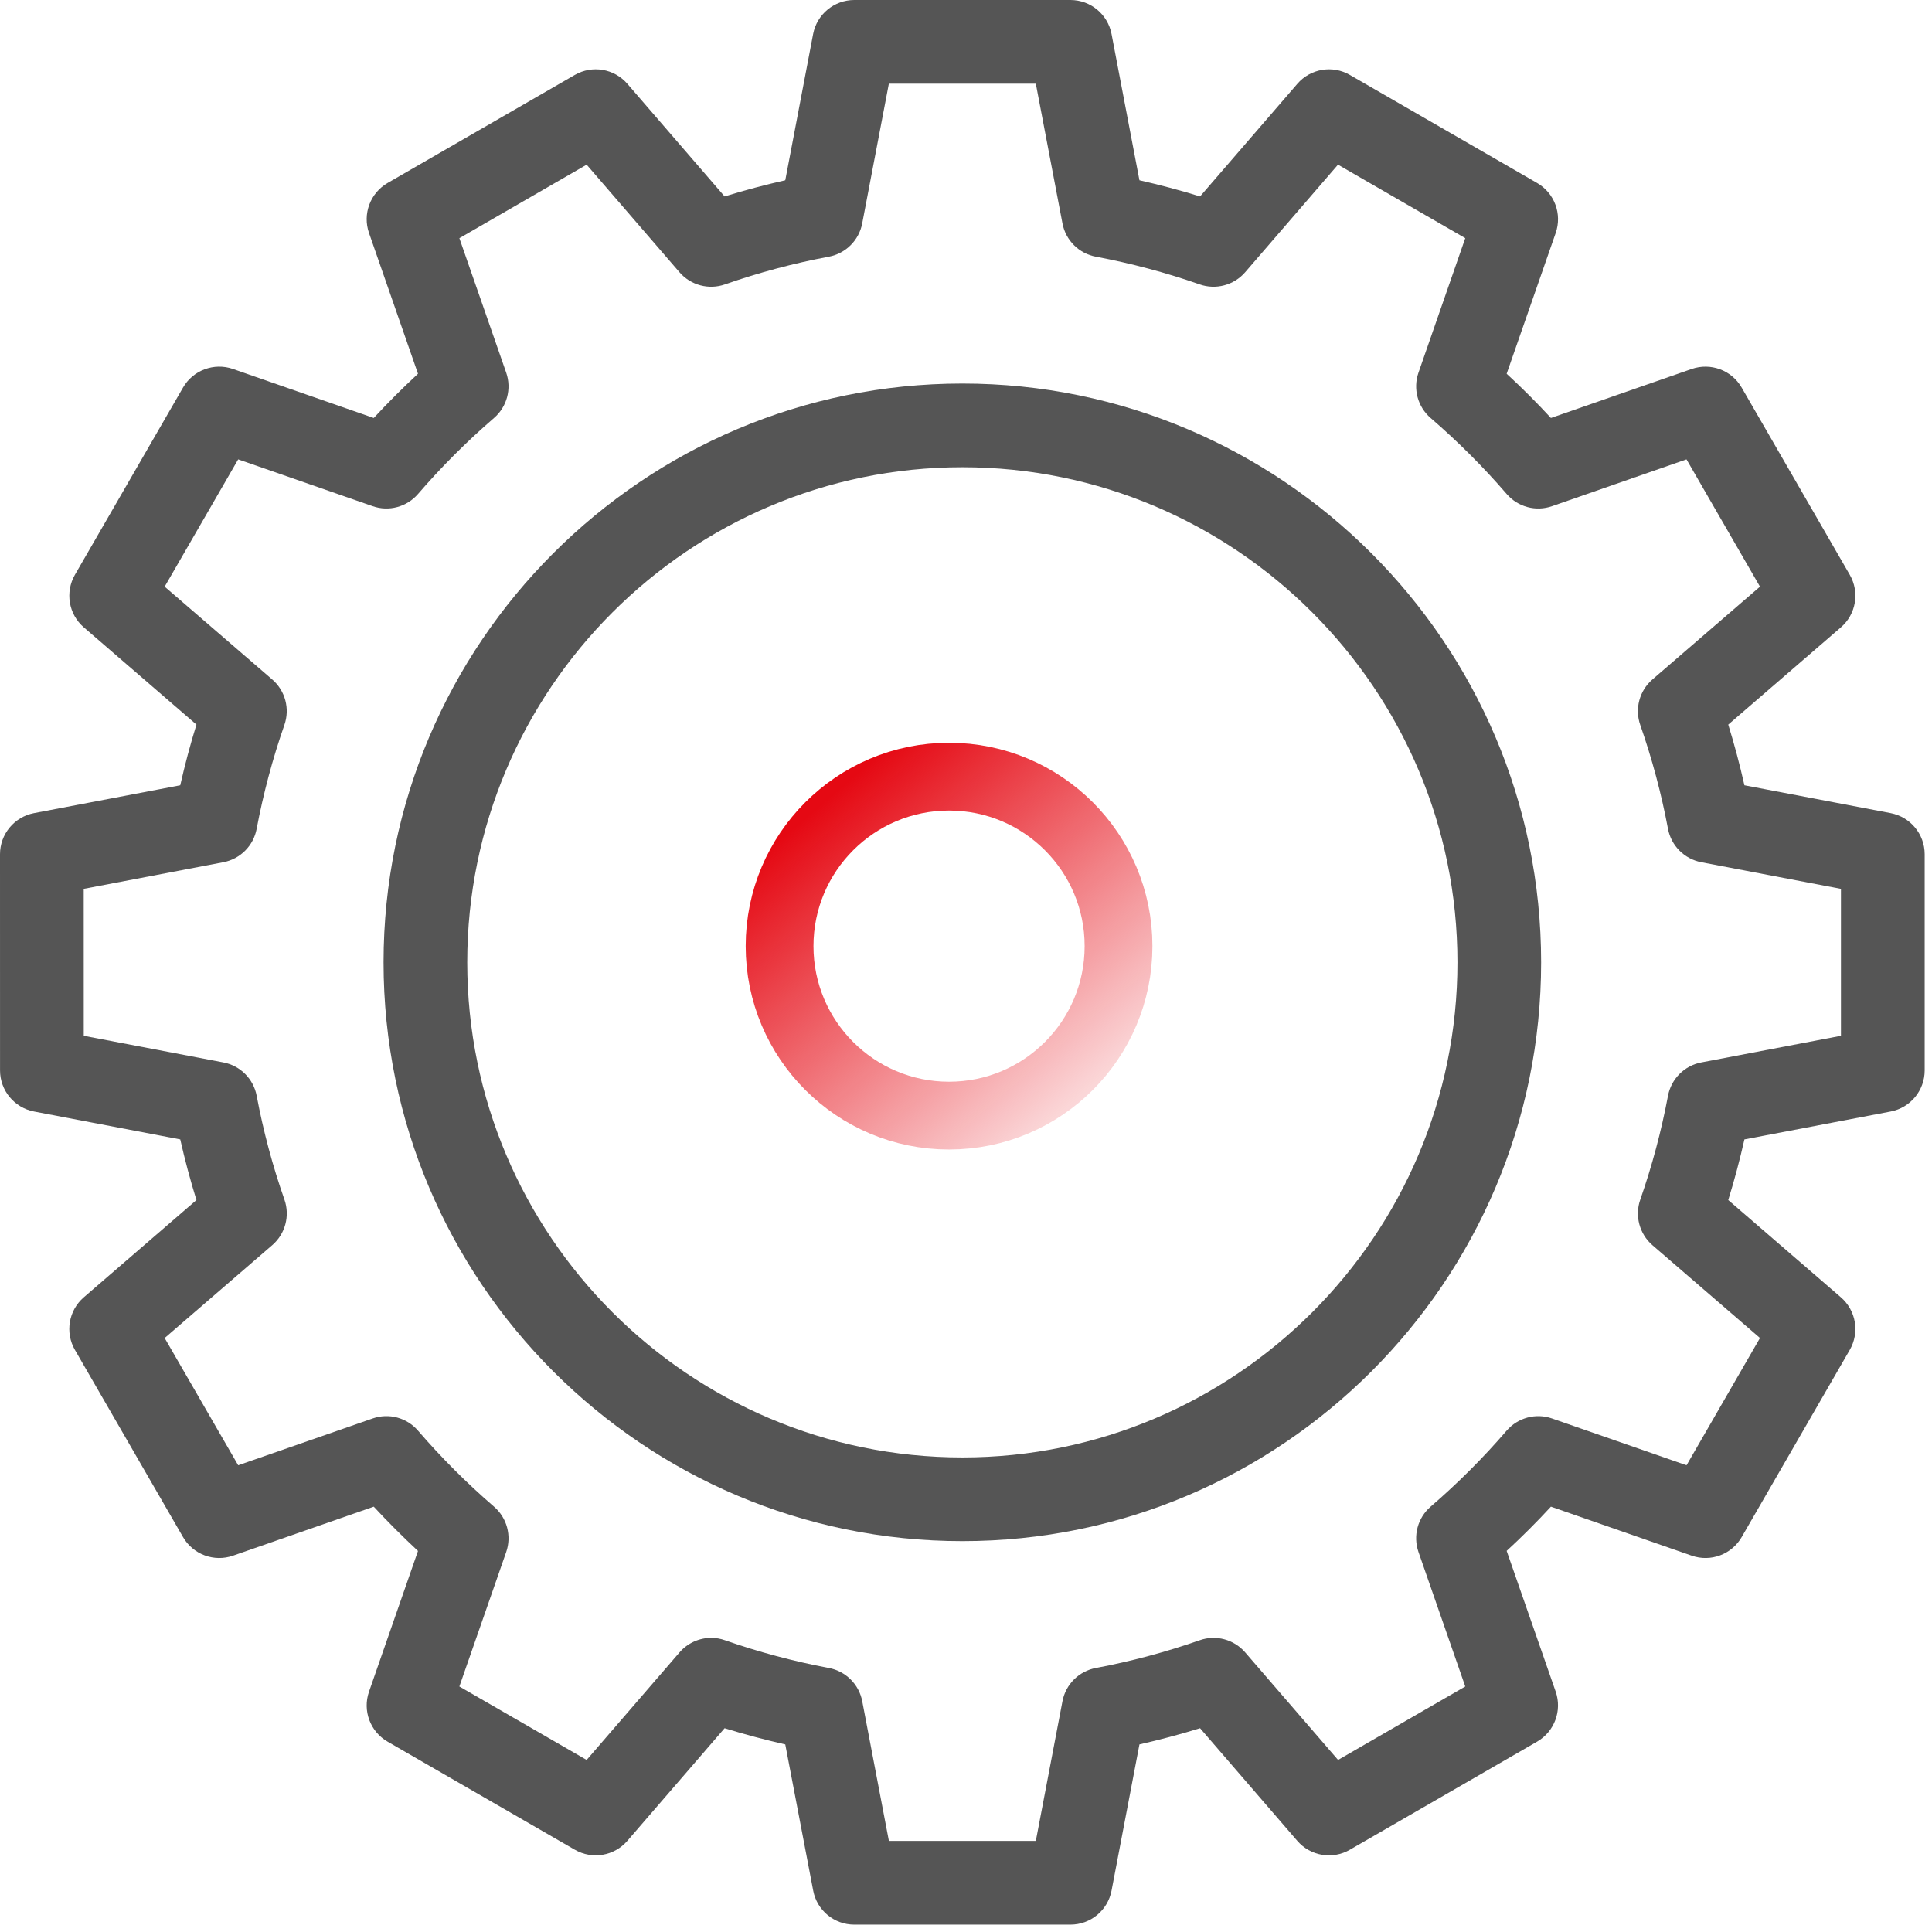 <svg width="57" height="57" viewBox="0 0 57 57" fill="none" xmlns="http://www.w3.org/2000/svg">
<path d="M28.393 45.468C37.809 45.468 45.468 37.808 45.468 28.392C45.468 18.976 37.809 11.316 28.393 11.316C18.977 11.316 11.316 18.976 11.316 28.392C11.316 37.808 18.977 45.468 28.393 45.468ZM28.393 13.785C36.447 13.785 42.999 20.338 42.999 28.392C42.999 36.446 36.447 42.999 28.393 42.999C20.338 42.999 13.785 36.446 13.785 28.392C13.785 20.338 20.338 13.785 28.393 13.785Z" fill="#555555"/>
<path d="M2.21 39.826L5.4 45.349C5.696 45.861 6.315 46.093 6.875 45.897L11.027 44.451C11.445 44.903 11.882 45.339 12.332 45.758L10.887 49.91C10.692 50.47 10.922 51.088 11.436 51.385L16.959 54.573C17.473 54.87 18.123 54.759 18.51 54.31L21.378 50.988C21.968 51.17 22.566 51.329 23.168 51.466L23.992 55.78C24.102 56.362 24.611 56.783 25.203 56.783H31.581C32.174 56.783 32.683 56.362 32.794 55.78L33.617 51.466C34.219 51.329 34.817 51.17 35.406 50.988L38.275 54.312C38.662 54.76 39.314 54.871 39.826 54.573L45.349 51.384C45.862 51.088 46.092 50.468 45.898 49.909L44.451 45.756C44.904 45.339 45.34 44.903 45.757 44.451L49.911 45.897C50.471 46.093 51.089 45.861 51.385 45.349L54.574 39.826C54.871 39.312 54.759 38.661 54.311 38.274L50.989 35.405C51.171 34.817 51.33 34.219 51.466 33.616L55.781 32.793C56.363 32.682 56.784 32.173 56.784 31.58V25.203C56.784 24.611 56.363 24.102 55.781 23.99L51.466 23.168C51.33 22.564 51.171 21.966 50.989 21.378L54.312 18.509C54.761 18.122 54.87 17.471 54.574 16.958L51.384 11.434C51.089 10.922 50.471 10.692 49.91 10.886L45.757 12.332C45.34 11.88 44.904 11.444 44.451 11.027L45.898 6.874C46.093 6.314 45.863 5.695 45.349 5.398L39.825 2.21C39.313 1.914 38.662 2.024 38.275 2.473L35.406 5.795C34.817 5.613 34.219 5.454 33.617 5.318L32.794 1.003C32.683 0.421 32.174 0 31.581 0H25.203C24.611 0 24.101 0.422 23.99 1.003L23.168 5.318C22.566 5.454 21.968 5.613 21.378 5.795L18.51 2.473C18.123 2.024 17.473 1.914 16.959 2.21L11.436 5.398C10.922 5.695 10.692 6.315 10.887 6.874L12.332 11.027C11.882 11.444 11.445 11.88 11.027 12.332L6.874 10.886C6.315 10.692 5.695 10.922 5.4 11.434L2.21 16.958C1.915 17.471 2.024 18.122 2.473 18.509L5.796 21.378C5.613 21.966 5.454 22.566 5.318 23.168L1.003 23.99C0.421 24.102 0 24.611 0 25.203L0.001 31.58C0.001 32.173 0.422 32.682 1.005 32.793L5.318 33.616C5.454 34.219 5.613 34.817 5.796 35.405L2.473 38.274C2.024 38.661 1.914 39.313 2.21 39.826ZM8.032 36.736C8.417 36.404 8.559 35.871 8.392 35.393C8.043 34.4 7.768 33.369 7.573 32.33C7.479 31.831 7.09 31.44 6.591 31.345L2.471 30.559L2.47 26.224L6.591 25.438C7.089 25.343 7.479 24.952 7.572 24.453C7.768 23.414 8.043 22.382 8.39 21.389C8.558 20.91 8.416 20.378 8.032 20.047L4.858 17.308L7.027 13.553L10.993 14.933C11.471 15.101 12.003 14.957 12.333 14.574C13.021 13.775 13.775 13.022 14.574 12.333C14.958 12.003 15.101 11.471 14.934 10.993L13.553 7.027L17.308 4.858L20.047 8.032C20.378 8.416 20.913 8.558 21.39 8.39C22.383 8.043 23.414 7.767 24.453 7.573C24.952 7.479 25.343 7.089 25.438 6.591L26.224 2.469H30.56L31.346 6.591C31.441 7.09 31.831 7.479 32.331 7.573C33.371 7.768 34.401 8.043 35.394 8.39C35.872 8.558 36.405 8.415 36.736 8.032L39.475 4.858L43.23 7.026L41.85 10.993C41.683 11.471 41.826 12.003 42.209 12.333C43.007 13.022 43.762 13.775 44.451 14.574C44.782 14.958 45.313 15.101 45.792 14.933L49.757 13.553L51.925 17.308L48.751 20.047C48.368 20.378 48.225 20.911 48.393 21.39C48.74 22.382 49.016 23.413 49.211 24.453C49.305 24.952 49.695 25.343 50.193 25.438L54.314 26.224V30.559L50.193 31.345C49.695 31.44 49.305 31.831 49.211 32.33C49.015 33.37 48.74 34.401 48.393 35.393C48.226 35.871 48.368 36.404 48.751 36.736L51.925 39.475L49.758 43.23L45.791 41.85C45.312 41.682 44.781 41.826 44.45 42.209C43.762 43.008 43.009 43.761 42.209 44.45C41.826 44.78 41.683 45.311 41.85 45.79L43.23 49.757L39.477 51.924L36.736 48.75C36.405 48.367 35.872 48.223 35.394 48.393C34.401 48.74 33.371 49.016 32.331 49.211C31.831 49.305 31.441 49.694 31.346 50.192L30.56 54.313H26.225L25.439 50.193C25.344 49.694 24.953 49.305 24.454 49.211C23.413 49.015 22.382 48.74 21.39 48.393C21.257 48.345 21.119 48.322 20.983 48.322C20.63 48.322 20.287 48.475 20.049 48.75L17.308 51.924L13.553 49.757L14.934 45.791C15.101 45.313 14.959 44.781 14.574 44.45C13.777 43.762 13.023 43.009 12.333 42.209C12.003 41.825 11.471 41.682 10.993 41.85L7.027 43.23L4.858 39.476L8.032 36.736Z" fill="#555555"/>
<circle cx="28" cy="27.914" r="5" stroke="url(#paint0_linear)" stroke-width="2"/>
<defs>
<linearGradient id="paint0_linear" x1="24.5" y1="23.5" x2="33.5" y2="34" gradientUnits="userSpaceOnUse">
<stop stop-color="#E50913"/>
<stop offset="1" stop-color="#E50913" stop-opacity="0"/>
</linearGradient>
</defs>
</svg>
